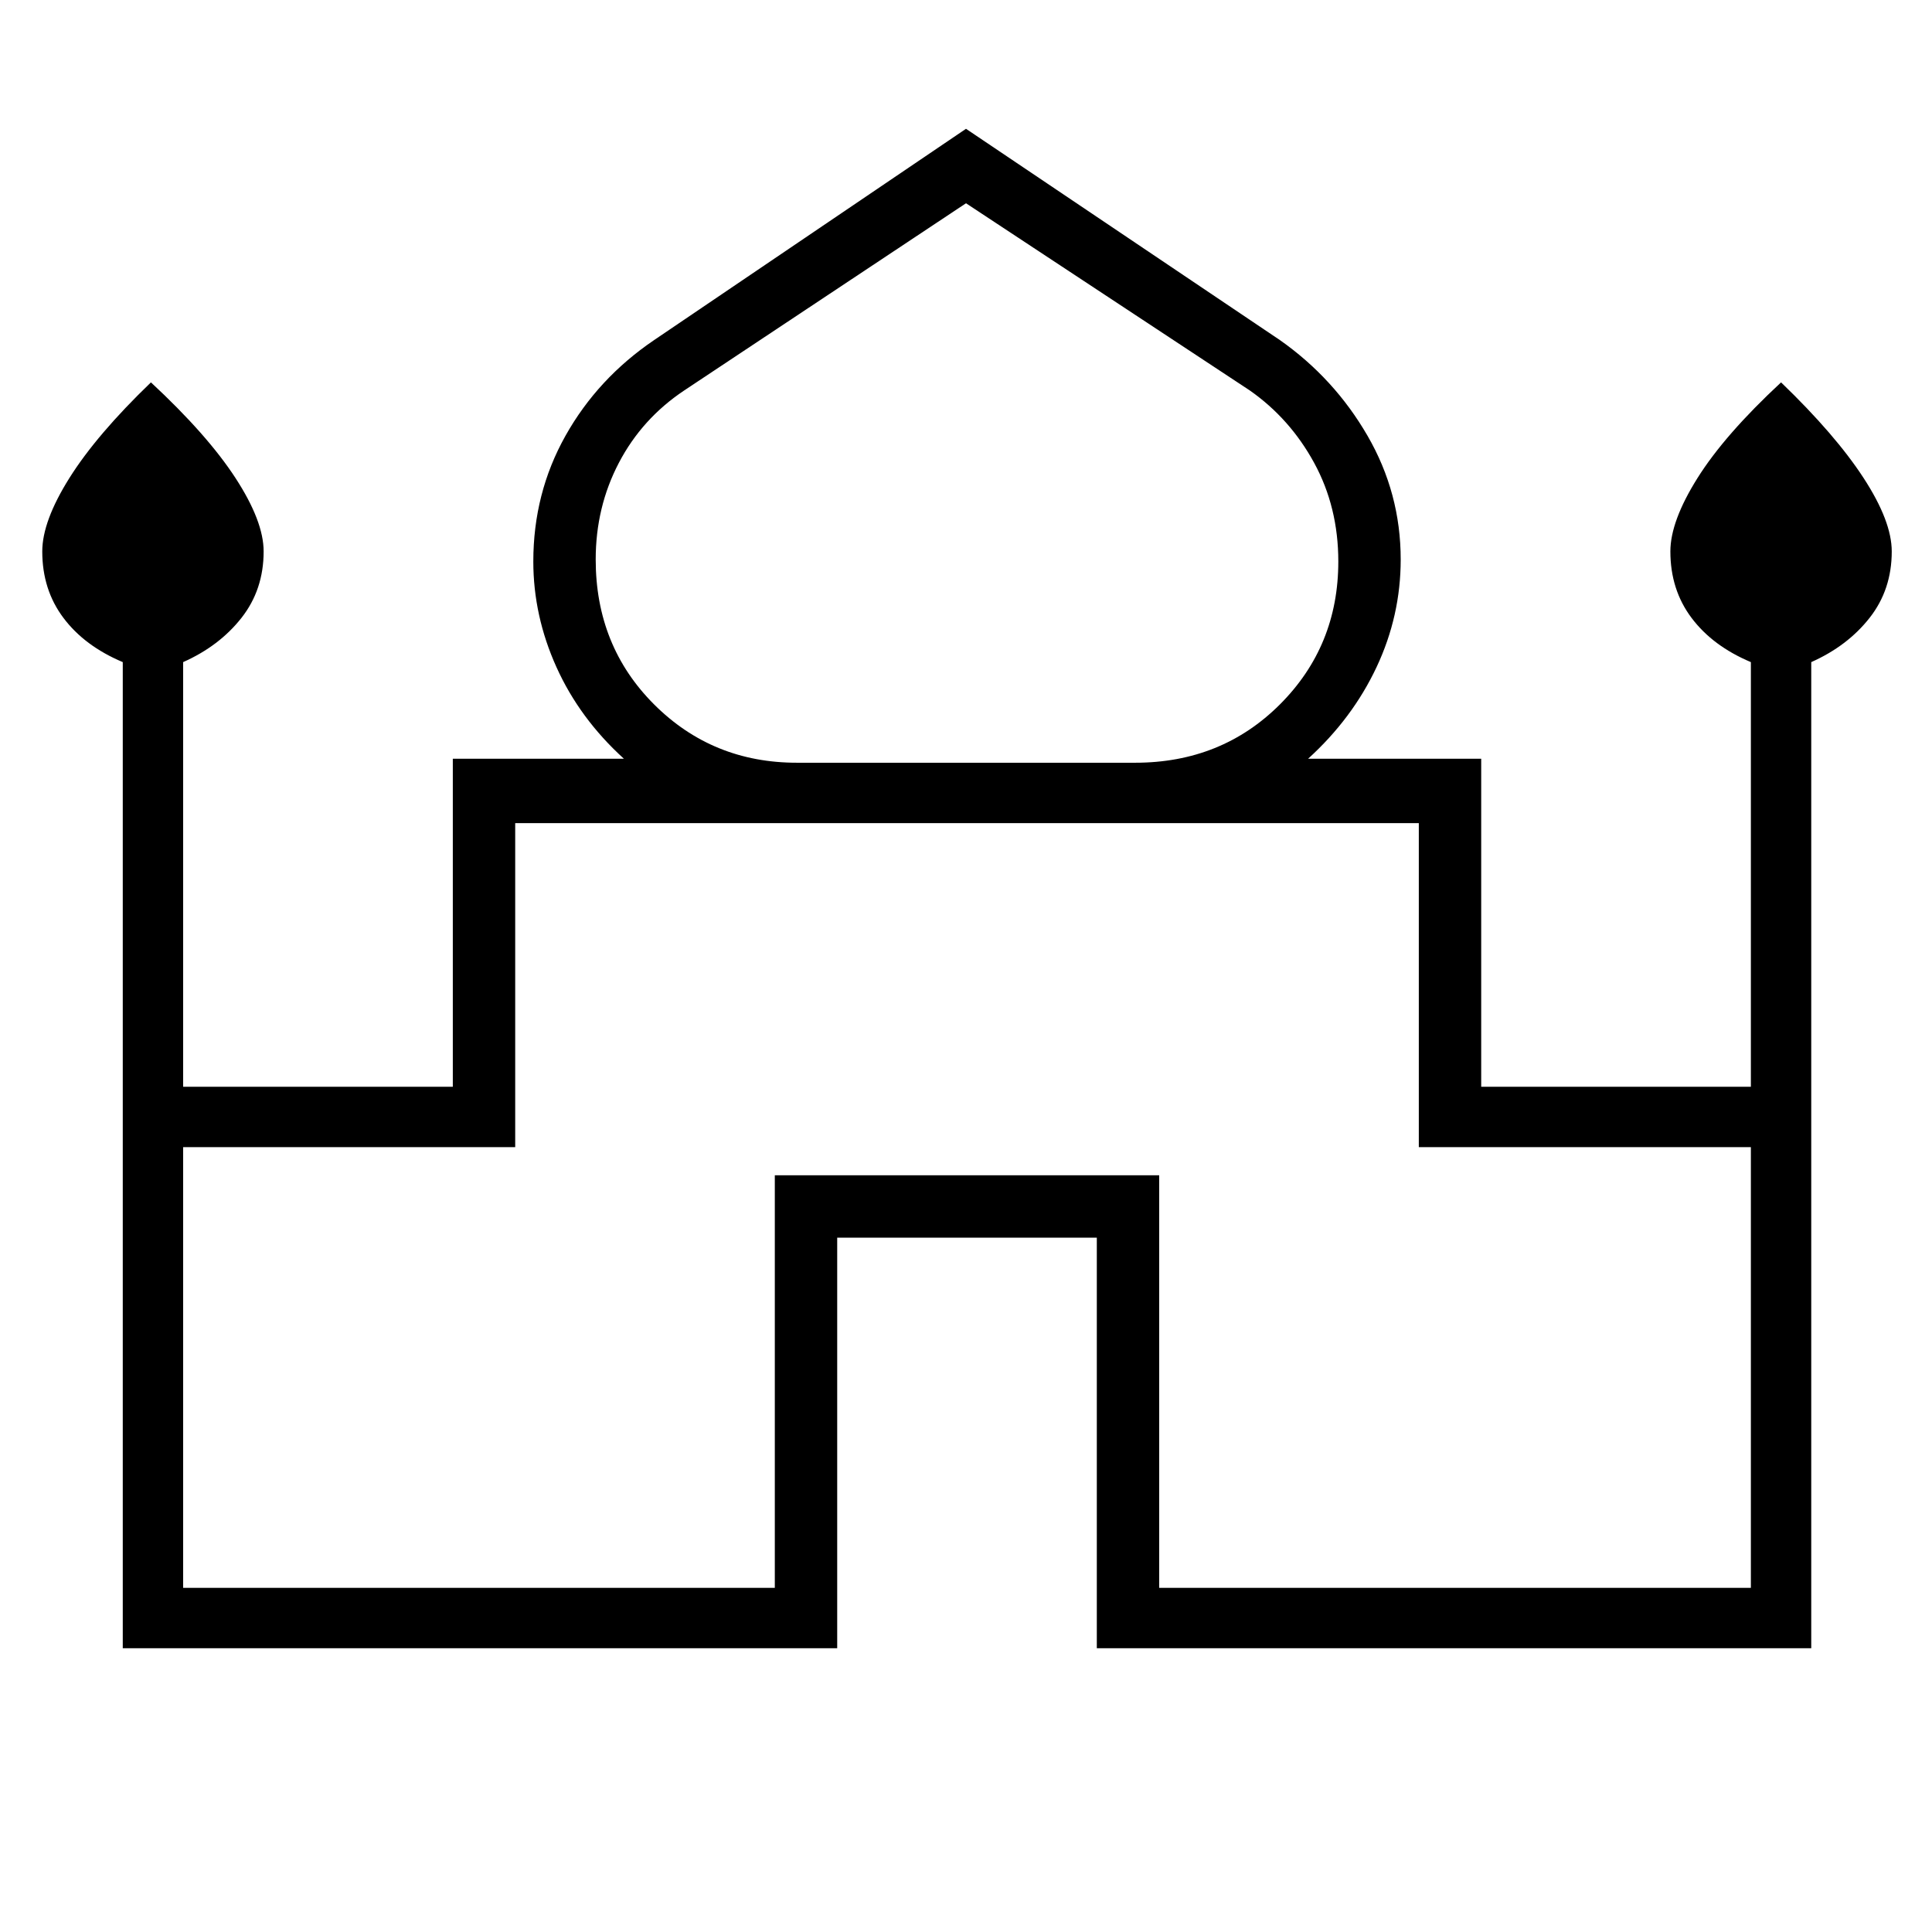 <svg xmlns="http://www.w3.org/2000/svg" height="48" width="48"><path d="M3.05 40.95v-24.5q-.95-.4-1.475-1.1-.525-.7-.525-1.65 0-.75.675-1.825T3.75 9.5q1.4 1.3 2.1 2.375.7 1.075.7 1.825 0 .95-.55 1.65t-1.45 1.1V27h6.7v-8.15h4.25q-1.1-1-1.675-2.275t-.575-2.625q0-1.7.8-3.125t2.2-2.375L24 3.2l7.8 5.25q1.35.95 2.175 2.375.825 1.425.825 3.075 0 1.4-.6 2.675t-1.7 2.275H36.8V27h6.7V16.45q-.95-.4-1.475-1.1-.525-.7-.525-1.65 0-.75.675-1.825T44.25 9.5q1.35 1.3 2.05 2.375.7 1.075.7 1.825 0 .95-.55 1.65T45 16.45v24.5H27.25v-10.2H20.8v10.2Zm16.75-22h8.4q2.15 0 3.6-1.45 1.45-1.45 1.45-3.55 0-1.35-.6-2.45t-1.6-1.8L24 5.05 17 9.7q-1.05.7-1.625 1.8t-.575 2.4q0 2.15 1.45 3.6 1.45 1.45 3.55 1.45ZM4.55 39.45h14.7V29.2h9.55v10.25h14.7V28.5h-8.25v-8.05H12.8v8.05H4.55Zm19.45-19Zm0-1.5Zm0-.1Z"/></svg>